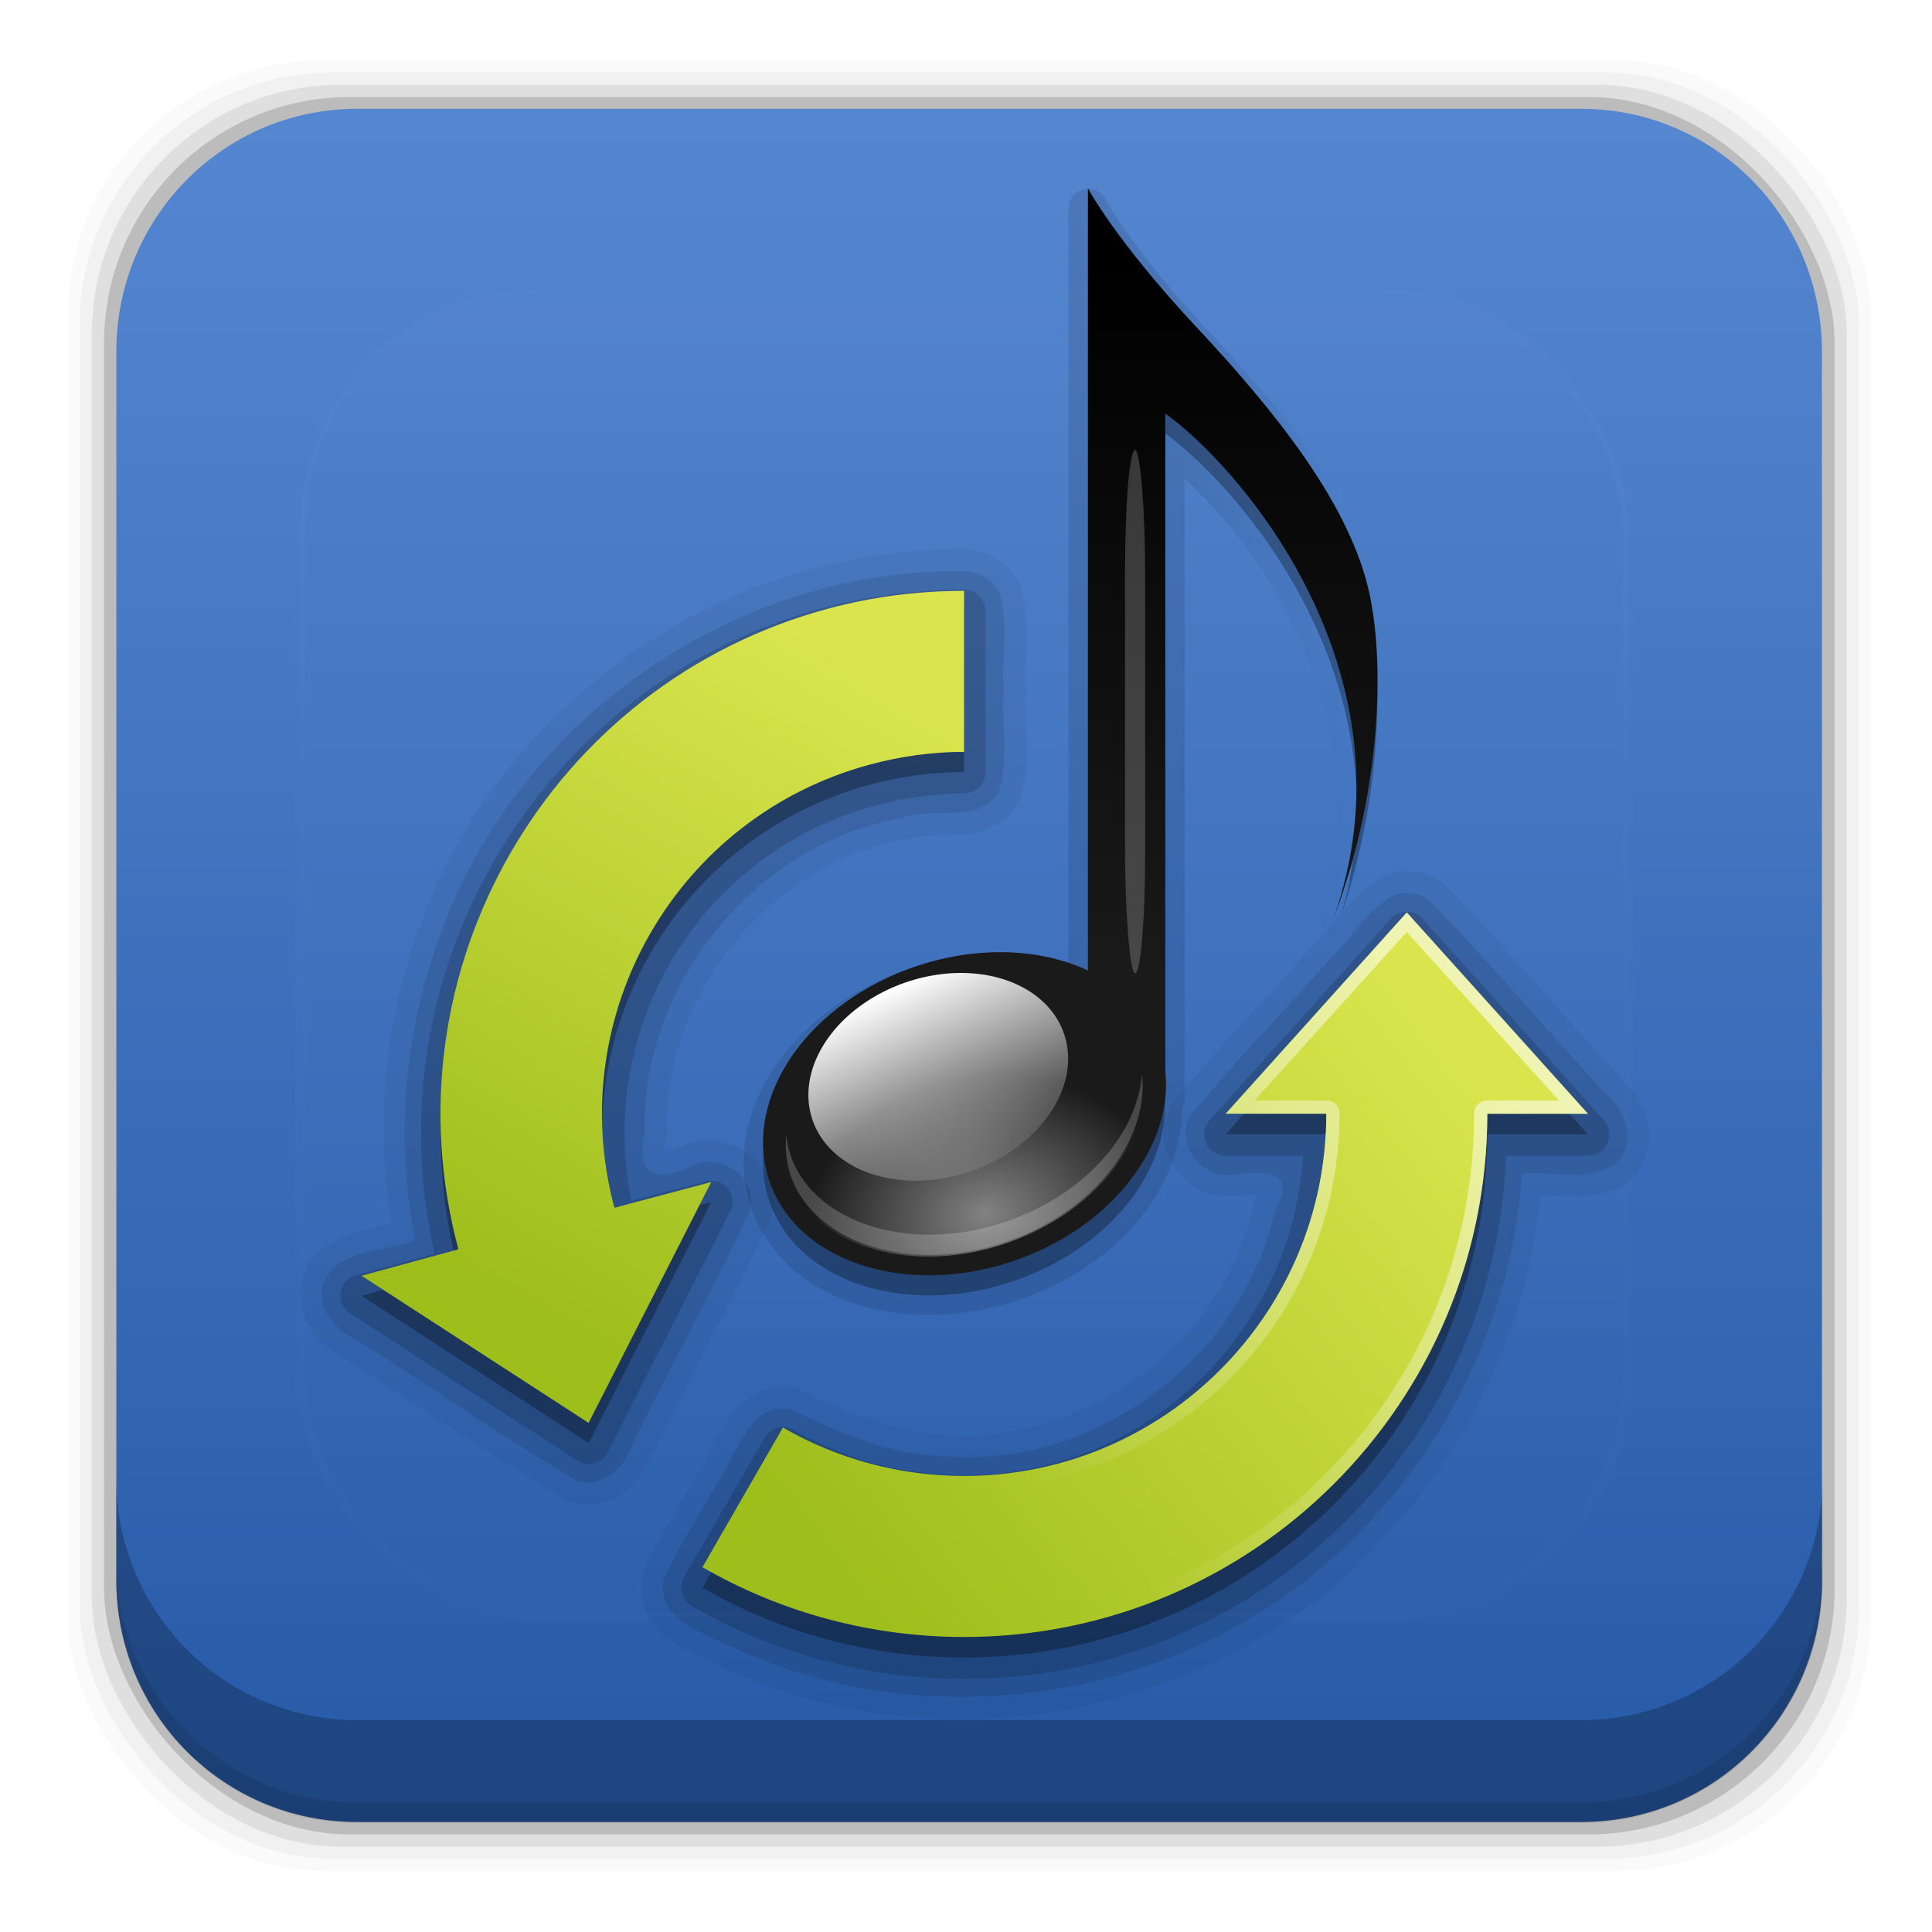 <svg height="96" width="96" xmlns="http://www.w3.org/2000/svg" xmlns:xlink="http://www.w3.org/1999/xlink" xmlns:sodipodi="http://sodipodi.sourceforge.net/DTD/sodipodi-0.dtd" xmlns:inkscape="http://www.inkscape.org/namespaces/inkscape">
 <defs>
  <linearGradient x2="0" y1="20.221" y2="138.66" gradientUnits="userSpaceOnUse" id="linearGradient3613-94">
   <stop stop-color="#fff"/>
   <stop stop-color="#fff" stop-opacity="0" offset="1"/>
  </linearGradient>
  <filter x="-0.192" y="-0.192" height="1.384" color-interpolation-filters="sRGB" id="filter3794-787" width="1.384">
   <feGaussianBlur stdDeviation="5.28"/>
  </filter>
  <linearGradient xlink:href="#linearGradient3613-94" id="linearGradient3737-076"/>
  <clipPath id="clipPath3613-71">
   <use xlink:href="#SVGCleanerId_0"/>
  </clipPath>
  <linearGradient id="linearGradient4099">
   <stop stop-color="#9ebe1c"/>
   <stop stop-color="#dae54d" offset="1"/>
  </linearGradient>
  <linearGradient x1="59" x2="67" gradientUnits="userSpaceOnUse" id="linearGradient18745">
   <stop/>
   <stop stop-opacity="0" offset="1"/>
  </linearGradient>
  <linearGradient x2="0" y1="49.33" y2="13.593" gradientUnits="userSpaceOnUse" id="linearGradient18747">
   <stop stop-color="#1a1a1a"/>
   <stop offset="1"/>
  </linearGradient>
  <radialGradient cy="69.61" r="10" gradientUnits="userSpaceOnUse" id="radialGradient18749" cx="49.17" gradientTransform="matrix(0.853 0.165 -0.129 0.698 15.599 11.45)">
   <stop stop-color="#828282"/>
   <stop stop-color="#1a1a1a" offset="1"/>
  </radialGradient>
  <linearGradient x1="49.659" x2="50.13" xlink:href="#linearGradient3737-076" y1="55.02" y2="72.839" gradientUnits="userSpaceOnUse" id="linearGradient18751"/>
  <radialGradient cy="36" xlink:href="#linearGradient3737-076" gradientUnits="userSpaceOnUse" id="radialGradient18753" cx="55.5" gradientTransform="matrix(1 0 0 26 1 -900)"/>
  <linearGradient x1="67" x2="57" xlink:href="#linearGradient3737-076" y1="35" y2="19" gradientUnits="userSpaceOnUse" id="linearGradient18755" gradientTransform="matrix(1 0 0 1 1 0)"/>
  <linearGradient x1="22.11" x2="40" xlink:href="#linearGradient4099" y1="62.984" y2="32" gradientUnits="userSpaceOnUse" id="linearGradient18757" gradientTransform="matrix(1 0 0 1 -0.097 955.72)"/>
  <linearGradient x1="38" x2="70" xlink:href="#linearGradient4099" y1="74" y2="49" gradientUnits="userSpaceOnUse" id="linearGradient18759" gradientTransform="matrix(1 0 0 1 -0.097 955.72)"/>
  <linearGradient x1="37" x2="26" xlink:href="#linearGradient3737-076" y1="29" y2="57" gradientUnits="userSpaceOnUse" id="linearGradient18768" gradientTransform="matrix(1 0 0 1 -0.097 955.72)"/>
  <linearGradient x1="72" x2="47.979" xlink:href="#linearGradient3737-076" y1="47" y2="71.02" gradientUnits="userSpaceOnUse" id="linearGradient18771" gradientTransform="matrix(1 0 0 1 -0.097 955.72)"/>
  <linearGradient x1="6" x2="90" gradientUnits="userSpaceOnUse" id="linearGradient18798" gradientTransform="matrix(0 -1.131 1.099 0 -5.384 100.84)">
   <stop stop-color="#2458a6"/>
   <stop stop-color="#598ad4" offset="1"/>
  </linearGradient>
  <rect x="6" rx="6" y="6" height="84" id="SVGCleanerId_0" width="84"/>
  <path d="m60 63a10 8 0 1 1 -20 0 10 8 0 1 1 20 0z" color="#000000" id="SVGCleanerId_1"/>
 </defs>
 <g transform="matrix(1 0 0 1 0 -956.36)">
  <rect x="3.353" rx="12.724" y="959.35" fill-opacity="0.02" height="89.98" width="89.62"/>
  <rect x="3.959" rx="12.552" y="959.96" fill-opacity="0.039" height="88.76" width="88.41"/>
  <rect x="4.564" rx="12.38" y="960.57" fill-opacity="0.078" height="87.55" width="87.2"/>
  <rect x="5.17" rx="12.208" y="961.18" fill-opacity="0.157" height="86.33" width="85.991"/>
  <path d="m17.75 5.406c-6.642 0-11.969 5.395-11.969 12.063l0 61.031c0 6.668 5.327 12.031 11.969 12.031h60.812c6.642 0 11.969-5.363 11.969-12.031v-61.031c0-6.668-5.327-12.063-11.969-12.063l-60.812 0z" fill="url(#linearGradient18798)" transform="matrix(1 0 0 1 0 956.36)"/>
  <path d="m5.776 1033.9v1.013c0 6.668 5.343 12.032 11.985 12.032h60.809c6.642 0 11.985-5.364 11.985-12.032v-1.013c0 6.668-5.343 12.032-11.985 12.032h-60.809c-6.642 0-11.985-5.364-11.985-12.032z" fill-opacity="0.098"/>
  <path d="m5.776 1029.8v5.066c0 6.668 5.343 12.032 11.985 12.032h60.809c6.642 0 11.985-5.364 11.985-12.032v-5.066c0 6.668-5.343 12.032-11.985 12.032h-60.809c-6.642 0-11.985-5.364-11.985-12.032z" fill-opacity="0.235"/>
  <rect x="15" stroke-width="0.5" rx="12" y="15" clip-path="url(#clipPath3613-71)" fill="url(#linearGradient3613-94)" stroke="#fff" height="66" filter="url(#filter3794-787)" opacity="0.1" stroke-linecap="round" width="66" transform="matrix(1 0 0 1 -0.097 955.72)"/>
  <path d="m47.872 983.66c-11.678-0.168-22.859 7.472-26.906 18.437-0.003 0.01 0.003 0.022 0 0.031-1.842 4.759-2.324 9.995-1.531 15.031-0.455 0.113-0.852 0.226-1.438 0.375-0.89 0.227-1.966 0.617-2.656 1.625a1.093 1.093 0 0 0 -0.031 0.062c-0.606 1.036-0.453 2.269 0.062 3.094 0.486 0.778 1.223 1.301 1.969 1.656l-0.031 0.031c3.565 2.254 7.093 4.686 10.781 6.875a1.093 1.093 0 0 0 0.25 0.094c1.018 0.319 2.041 0.048 2.75-0.5 0.658-0.509 1.057-1.228 1.312-1.969l0.031 0.031c1.899-3.841 4.025-7.663 5.844-11.625a1.093 1.093 0 0 0 0.062 -0.219c0.281-1.271-0.339-2.47-1.25-3.094-0.903-0.618-2.151-0.799-3.25-0.25-0.01 0-0.021-0.01-0.031 0-0.588 0.254-0.831 0.197-0.781 0.25-0.012-0.132-0.018-0.338 0.062-0.719a1.093 1.093 0 0 0 0.031 -0.25c-0.16-6.822 5.144-13.38 11.875-14.562a1.093 1.093 0 0 0 0.219 -0.031c0.392-0.155 1.3-0.127 2.344-0.188 0.522-0.03 1.113-0.111 1.688-0.375 0.575-0.264 1.12-0.761 1.438-1.438a1.093 1.093 0 0 0 0.062 -0.188c0.542-1.932 0.11-3.745 0.219-5.156a1.093 1.093 0 0 0 0 -0.188c-0.114-1.342 0.348-3.142-0.281-5.062a1.093 1.093 0 0 0 -0.062 -0.156c-0.526-0.998-1.55-1.633-2.688-1.625-0.021 0-0.042-0.001-0.062 0zm21.562 16a1.093 1.093 0 0 0 -0.156 0.062c-1.069 0.335-1.807 1.056-2.375 1.719-0.568 0.663-1.021 1.29-1.469 1.688a1.093 1.093 0 0 0 -0.094 0.094c-2.286 2.613-4.809 5.148-7.062 7.938a1.093 1.093 0 0 0 -0.125 0.188c-1.196 2.241 0.934 4.847 3.344 4.406v0.031c0.532-0.051 0.758-0.039 0.969-0.031-0.035 0.099-0.007 0.06-0.094 0.219a1.093 1.093 0 0 0 -0.094 0.312c-1.486 6.79-8.406 11.961-15.344 11.344a1.093 1.093 0 0 0 -0.062 0c-2.424-0.065-4.776-1.068-7.125-2.219a1.093 1.093 0 0 0 -0.25 -0.094c-1.209-0.247-2.293 0.358-2.906 1.062-0.613 0.704-0.986 1.486-1.281 2.031-1.032 1.916-2.363 3.85-3.344 6.031a1.093 1.093 0 0 0 -0.062 0.25c-0.126 0.71-0.023 1.417 0.281 1.969 0.305 0.552 0.742 0.94 1.188 1.25 0.891 0.62 1.908 0.959 2.5 1.25a1.093 1.093 0 0 0 0 0.031c10.818 5.072 24.53 2.547 32.719-6.219 0.006-0.01-0.006-0.025 0-0.031 4.484-4.628 7.295-10.753 7.969-17.156 0.444 0.011 0.851 0.017 1.406 0.031 0.876 0.022 1.93-0.037 2.875-0.688a1.093 1.093 0 0 0 0.094 -0.094c0.899-0.775 1.147-1.94 0.938-2.906-0.195-0.898-0.721-1.652-1.406-2.219l0.031-0.031c-2.878-3.13-5.681-6.43-8.688-9.531a1.093 1.093 0 0 0 -0.125 -0.125c-0.721-0.556-1.551-0.589-2.156-0.562a1.093 1.093 0 0 0 -0.094 0z" color="#000000" opacity="0.05"/>
  <path d="m47.903 984.75c-11.218-0.188-22.03 7.208-25.906 17.744-1.9 4.893-2.379 10.323-1.375 15.474-1.437 0.603-3.419 0.414-4.375 1.812-0.81 1.383 0.439 2.735 1.663 3.277 3.592 2.271 7.1 4.717 10.744 6.879 1.343 0.42 2.447-0.715 2.81-1.916 1.914-3.87 4.018-7.671 5.815-11.584 0.362-1.638-1.548-2.848-2.966-2.12-1.684 0.784-2.738 0.489-2.284-1.653-0.173-7.394 5.475-14.375 12.778-15.657 1.54-0.61 4.014 0.395 4.878-1.445 0.44-1.571 0.061-3.318 0.188-4.955-0.136-1.595 0.28-3.305-0.219-4.826-0.332-0.63-1.036-1.051-1.75-1.031zm21.688 16c-1.548 0.485-2.287 2.166-3.452 3.2-2.316 2.648-4.811 5.163-7.016 7.894-0.781 1.464 0.716 3.224 2.295 2.844 1.518-0.146 3.027-0.189 1.936 1.822-1.61 7.358-8.974 12.877-16.503 12.207-2.704-0.073-5.198-1.178-7.572-2.341-1.632-0.334-2.367 1.395-3.004 2.57-1.072 1.991-2.385 3.874-3.309 5.93-0.348 1.964 2.019 2.646 3.389 3.32 10.374 4.864 23.62 2.43 31.459-5.977 4.551-4.689 7.366-11.012 7.809-17.531 1.514-0.187 3.268 0.444 4.594-0.469 1.202-1.036 0.578-2.774-0.531-3.608-2.9-3.154-5.686-6.453-8.656-9.517-0.415-0.32-0.93-0.366-1.438-0.344z" color="#000000" opacity="0.1"/>
  <path d="m47.903 985.66c-2.348 0-4.703 0.291-7 0.906-14.067 3.769-22.49 18.011-19.312 32.094l-3.906 1.062a1.056 1.056 0 0 0 -0.281 1.906l11.281 7.312a1.056 1.056 0 0 0 1.5 -0.406l6.094-11.969a1.056 1.056 0 0 0 -1.219 -1.5l-3.688 0.969c-1.748-8.701 3.461-17.326 12.156-19.656 1.441-0.386 2.905-0.593 4.375-0.594a1.056 1.056 0 0 0 1.062 -1.062v-8a1.056 1.056 0 0 0 -1.062 -1.062zm21.938 16a1.056 1.056 0 0 0 -0.719 0.344l-9 10a1.056 1.056 0 0 0 0.781 1.781h3.844c-0.558 8.863-7.838 15.875-16.844 15.875-2.976 0-5.894-0.763-8.469-2.25a1.056 1.056 0 0 0 -1.438 0.375l-4 6.938a1.056 1.056 0 0 0 0.375 1.438c4.115 2.376 8.784 3.625 13.531 3.625 14.565 0 26.364-11.575 26.938-26h4.062a1.056 1.056 0 0 0 0.781 -1.781l-9-10a1.056 1.056 0 0 0 -0.844 -0.344z" color="#000000" opacity="0.15"/>
  <path d="m47.903 986.72c-2.262 0-4.514 0.284-6.719 0.875-13.87 3.716-22.123 17.974-18.406 31.844l-4.812 1.312 11.281 7.312 6.094-11.969-4.812 1.281c-2.573-9.602 3.116-19.458 12.719-22.031 1.526-0.409 3.09-0.624 4.656-0.625v-8zm22 16-9 10h5c0 9.941-8.059 18-18 18-3.16 0-6.264-0.826-9-2.406l-4 6.938c3.953 2.282 8.436 3.469 13 3.469 14.359 0 26-11.641 26-26h5l-9-10z" color="#000000" opacity="0.3"/>
  <g transform="matrix(1 0 0 1 -0.097 955.72)">
   <path d="m54.031 10.031a0.975 0.975 0 0 0 -0.843 0.969v37.594c-2.798-0.869-6.14-0.702-9.281 0.719-2.75 1.244-4.812 3.18-5.938 5.406-1.126 2.226-1.274 4.786-0.094 6.969 1.18 2.184 3.404 3.55 5.969 4.062 2.565 0.513 5.502 0.181 8.25-1.062 4.155-1.88 6.694-5.394 6.75-8.969a0.975 0.975 0 0 0 0.031 -0.031c0-0.01-0-0.021 0-0.031a0.975 0.975 0 0 0 0.094 -0.438v-30.781c1.632 1.525 3.583 3.699 5.156 6.781 2.073 4.062 3.277 9.138 1.656 14.688a0.983 0.983 0 0 0 1.875 0.592c2.073-6.082 2.26-12.283 1.344-15.969-1.17-4.708-4.933-9.229-8.75-13.312-3.918-4.191-5.219-6.688-5.219-6.688a0.975 0.975 0 0 0 -1 -0.5z" fill="url(#linearGradient18745)" opacity="0.1"/>
   <path d="m54.156 11v38.938c-2.703-1.284-6.423-1.298-9.844 0.25-5.134 2.323-7.625 7.274-5.594 11.031 2.031 3.758 7.835 4.917 12.969 2.594 4.107-1.858 6.513-5.396 6.281-8.656 0.007 0.021 0.025 0.041 0.031 0.062l0.001-33.031c3.61 2.575 12.124 12.341 8.719 24 2.012-5.904 2.186-12.018 1.343-15.407-1.084-4.361-4.745-8.857-8.531-12.906-3.977-4.254-5.375-6.875-5.375-6.875z" opacity="0.3"/>
   <path d="m54.156 10v39.438c1.322 0.826 2.403 1.914 3.125 3.25 0.267 0.493 0.566 1.013 0.719 1.531v-33.031c3.727 2.658 12.671 12.968 8.344 25.125 2.396-6.238 2.614-12.927 1.718-16.532-1.084-4.361-4.745-8.857-8.531-12.906-3.977-4.254-5.375-6.875-5.375-6.875z" fill="url(#linearGradient18747)"/>
   <use xlink:href="#SVGCleanerId_1" fill="url(#radialGradient18749)" transform="matrix(0.93 -0.421 0.46 0.85 -27.446 23.452)"/>
   <path d="m49.188 48c-1.6 0.072-3.271 0.462-4.875 1.188-5.134 2.323-7.625 7.274-5.594 11.031 2.031 3.758 7.835 4.917 12.969 2.594 5.134-2.323 7.625-7.274 5.594-11.031-1.397-2.583-4.574-3.94-8.094-3.781zm0.031 0.938c3.18-0.15 5.997 1.048 7.188 3.25 1.731 3.202-0.442 7.634-5.188 9.781-4.745 2.147-9.894 1.046-11.625-2.156s0.442-7.634 5.188-9.781c1.483-0.671 2.992-1.026 4.438-1.094z" fill="#1a1a1a" color="#000000"/>
   <use xlink:href="#SVGCleanerId_1" fill="url(#linearGradient18751)" opacity="0.8" transform="matrix(0.6 -0.271 0.297 0.549 -1.992 33.11)"/>
   <path d="m56.844 54c-0.202 2.596-2.227 5.355-5.656 6.906-4.703 2.128-9.802 0.986-11.5-2.156-0.298-0.551-0.461-1.141-0.531-1.75-0.075 0.965 0.071 1.899 0.531 2.75 1.698 3.142 6.797 4.284 11.5 2.156 3.878-1.755 5.984-5.043 5.656-7.906z" fill="#fff" color="#000000" opacity="0.2"/>
   <rect x="56" rx="0.5" ry="6" y="23" fill="url(#radialGradient18753)" color="#000000" height="26" opacity="0.2" width="1"/>
   <path d="m56.25 13.406v5.531s2.385 0.385 3.375 1.375c2.07 1.476 5.278 4.788 7.531 9.406 0.464 0.95 0.864 1.976 1.219 3.031-0.069-1.022-0.193-1.987-0.375-2.718-0.988-3.974-4.5-8.395-8.25-12.406-1.642-1.757-2.627-3.054-3.5-4.219z" fill="url(#linearGradient18755)" opacity="0.3"/>
  </g>
  <path d="m47.903 985.72c-2.262 0-4.514 0.284-6.719 0.875-13.87 3.716-22.123 17.974-18.406 31.844l-4.812 1.312 11.281 7.312 6.094-11.969-4.812 1.281c-2.573-9.602 3.116-19.458 12.719-22.031 1.526-0.409 3.09-0.624 4.656-0.625v-8z" fill="url(#linearGradient18757)" color="#000000"/>
  <path d="m69.903 1001.7-9 10h5c0 9.941-8.059 18-18 18-3.16 0-6.264-0.826-9-2.406l-4 6.938c3.953 2.282 8.436 3.469 13 3.469 14.359 0 26-11.641 26-26h5l-9-10z" fill="url(#linearGradient18759)" color="#000000"/>
  <path d="m69.903 1001.7-9 10h5c0 9.941-8.059 18-18 18-3.16 0-6.264-0.826-9-2.406l-4 6.938c3.953 2.282 8.436 3.469 13 3.469 14.359 0 26-11.641 26-26h5l-9-10zm0 0.969 7.562 8.375h-3.562a0.648 0.648 0 0 0 -0.656 0.656c0 14.01-11.334 25.344-25.344 25.344-4.233 0-8.383-1.079-12.094-3.094l3.375-5.844c2.693 1.432 5.663 2.25 8.719 2.25 10.291 0 18.656-8.365 18.656-18.656a0.648 0.648 0 0 0 -0.656 -0.656h-3.562l7.562-8.375z" fill="url(#linearGradient18771)" color="#000000" opacity="0.6"/>
  <path d="m47.903 985.72c-2.262 0-4.514 0.284-6.719 0.875-13.87 3.716-22.123 17.974-18.406 31.844l-4.812 1.312 11.281 7.312 6.094-11.969-4.812 1.281c-2.573-9.602 3.116-19.458 12.719-22.031 1.526-0.409 3.09-0.624 4.656-0.625v-8zm-0.906 1.031v6.188c-1.339 0.068-2.668 0.183-3.969 0.531-10.072 2.699-16.074 13.053-13.375 23.125a0.901 0.901 0 0 0 1.094 0.656l2.875-0.75-4.719 9.25-8.75-5.656 2.875-0.781a0.901 0.901 0 0 0 0.625 -1.094c-3.59-13.399 4.35-27.159 17.75-30.75 1.828-0.49 3.715-0.651 5.594-0.719z" fill="url(#linearGradient18768)" color="#000000" opacity="0.6"/>
 </g>
</svg>
